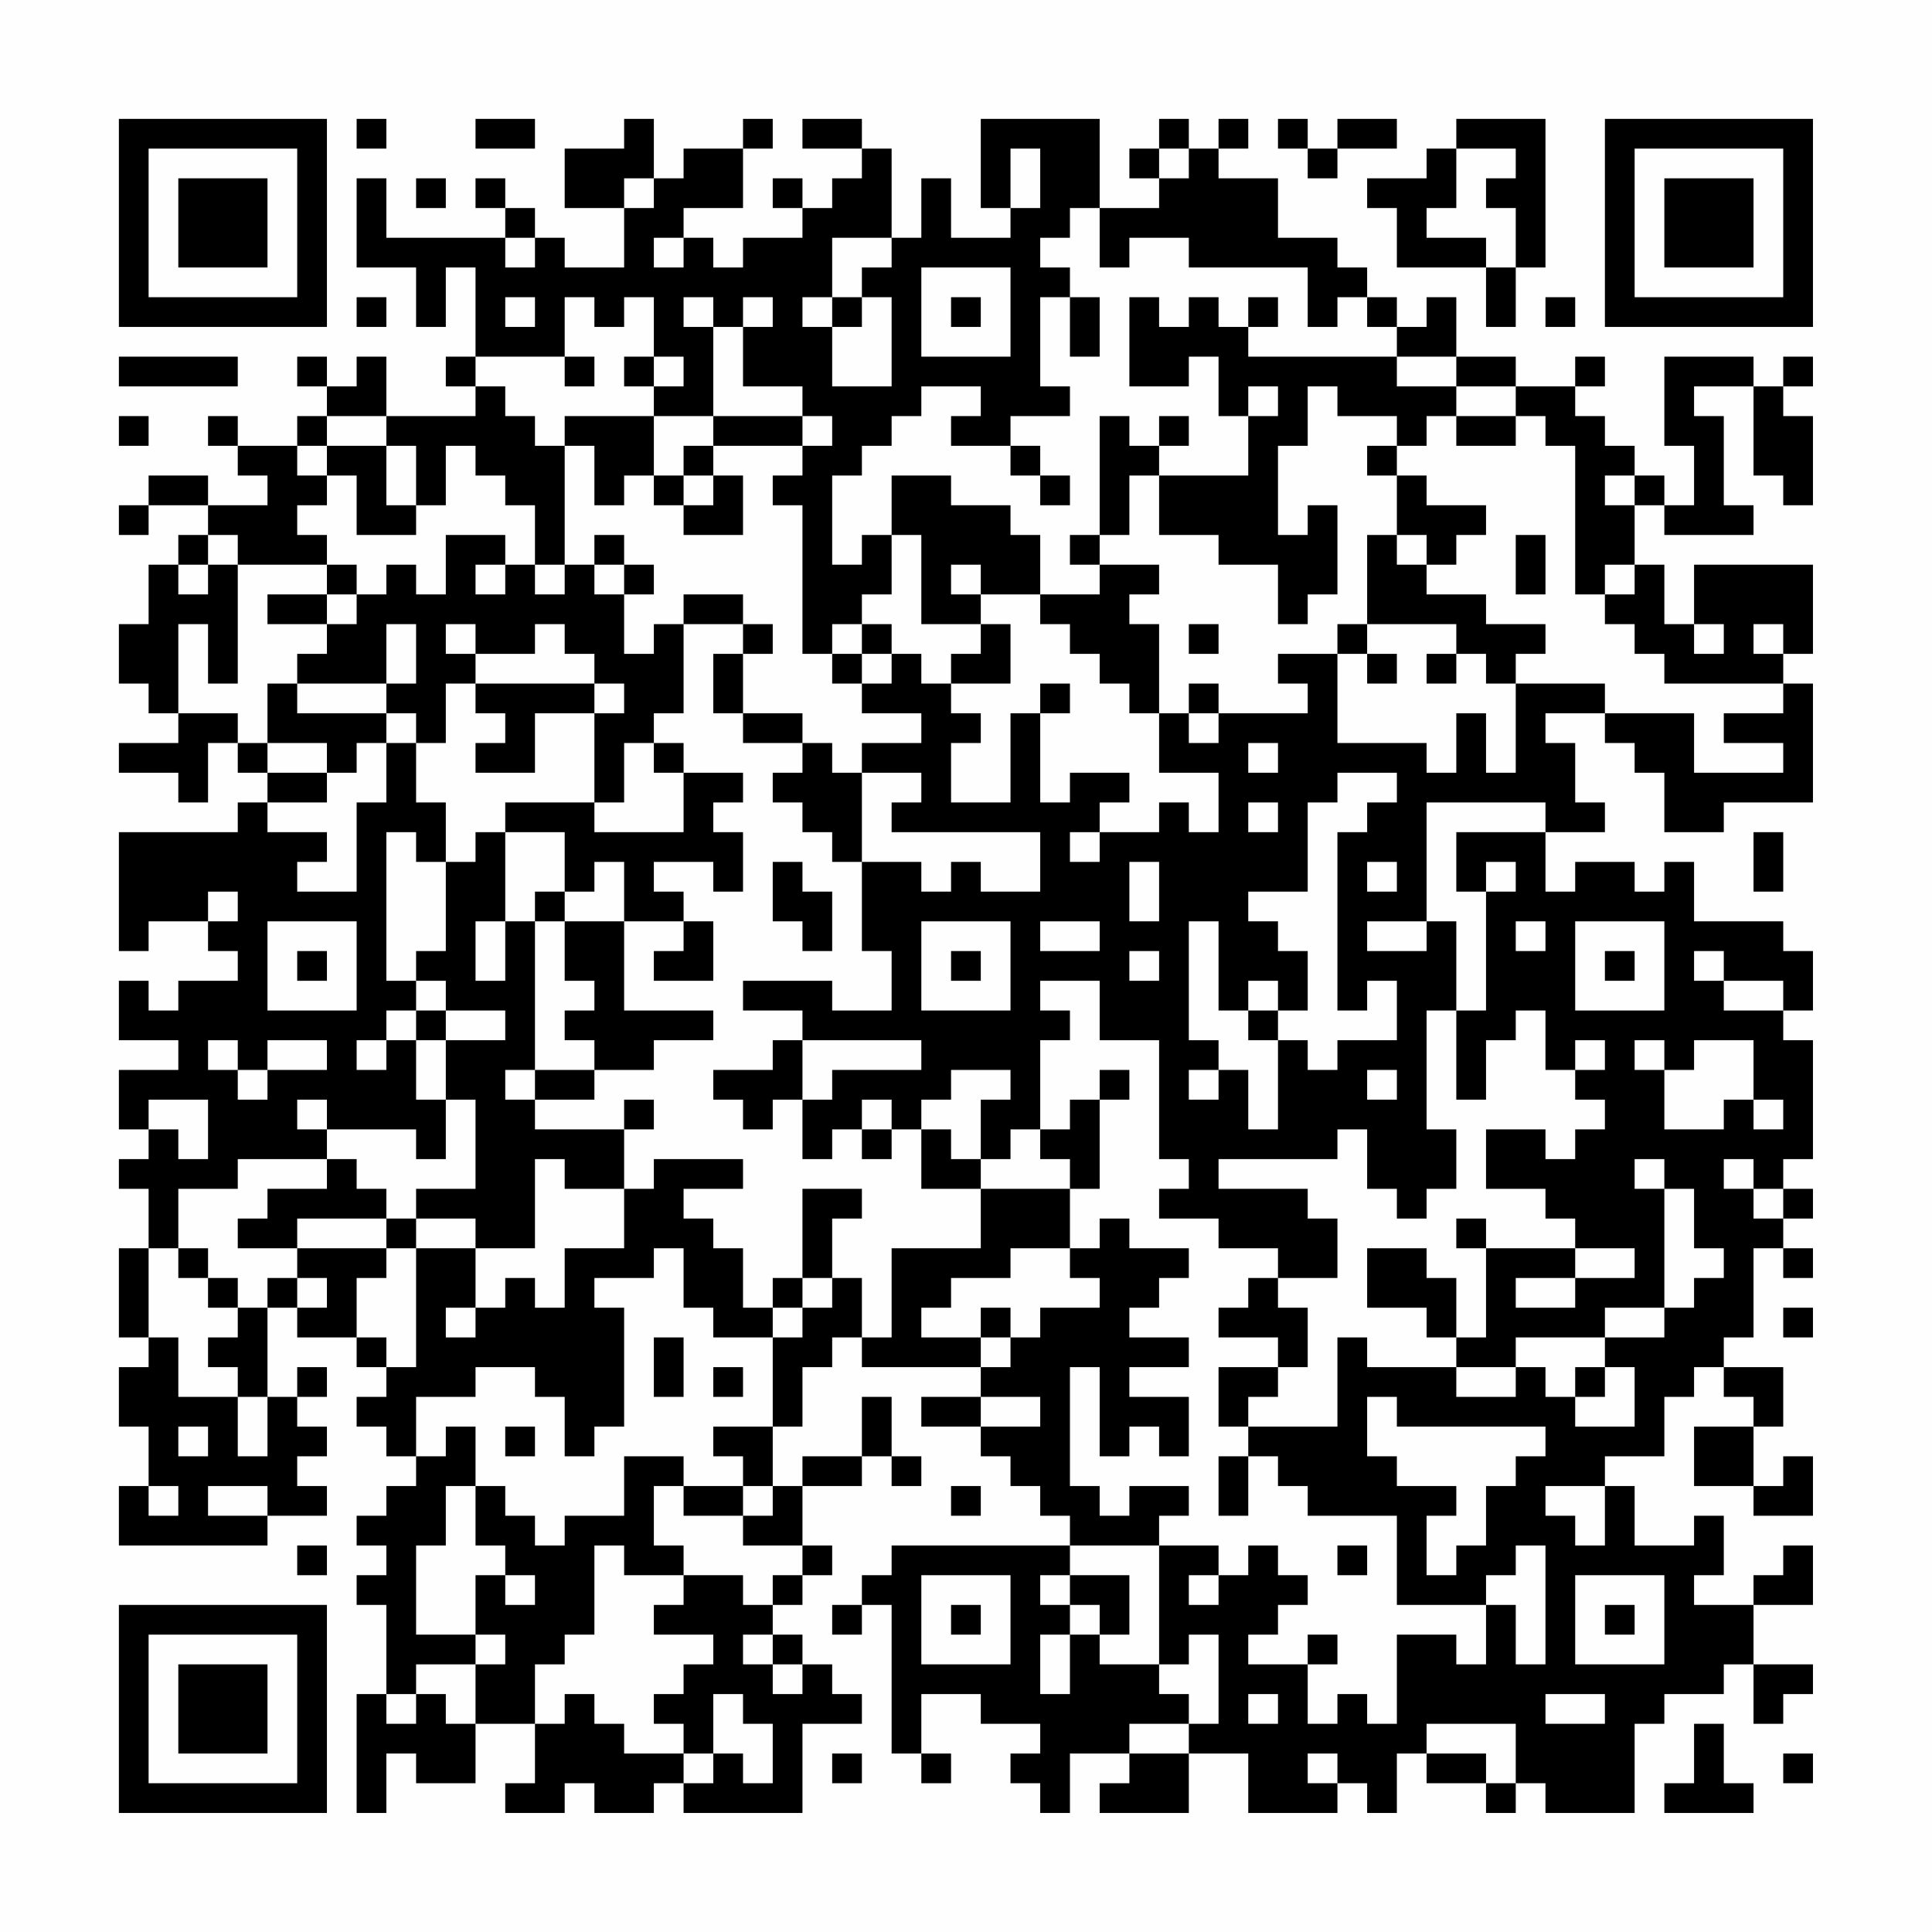 <?xml version="1.0" encoding="UTF-8"?>
<svg xmlns="http://www.w3.org/2000/svg" version="1.1" width="300" height="300" viewBox="0 0 300 300"><rect x="0" y="0" width="300" height="300" fill="#fefefe"/><g transform="scale(4.615)"><g transform="translate(4,4)"><path fill-rule="evenodd" d="M8 0L8 1L9 1L9 0ZM12 0L12 1L14 1L14 0ZM17 0L17 1L15 1L15 3L17 3L17 5L15 5L15 4L14 4L14 3L13 3L13 2L12 2L12 3L13 3L13 4L9 4L9 2L8 2L8 5L10 5L10 7L11 7L11 5L12 5L12 8L11 8L11 9L12 9L12 10L9 10L9 8L8 8L8 9L7 9L7 8L6 8L6 9L7 9L7 10L6 10L6 11L4 11L4 10L3 10L3 11L4 11L4 12L5 12L5 13L3 13L3 12L1 12L1 13L0 13L0 14L1 14L1 13L3 13L3 14L2 14L2 15L1 15L1 17L0 17L0 19L1 19L1 20L2 20L2 21L0 21L0 22L2 22L2 23L3 23L3 21L4 21L4 22L5 22L5 23L4 23L4 24L0 24L0 28L1 28L1 27L3 27L3 28L4 28L4 29L2 29L2 30L1 30L1 29L0 29L0 31L2 31L2 32L0 32L0 34L1 34L1 35L0 35L0 36L1 36L1 38L0 38L0 41L1 41L1 42L0 42L0 44L1 44L1 46L0 46L0 48L5 48L5 47L7 47L7 46L6 46L6 45L7 45L7 44L6 44L6 43L7 43L7 42L6 42L6 43L5 43L5 40L6 40L6 41L8 41L8 42L9 42L9 43L8 43L8 44L9 44L9 45L10 45L10 46L9 46L9 47L8 47L8 48L9 48L9 49L8 49L8 50L9 50L9 53L8 53L8 57L9 57L9 55L10 55L10 56L12 56L12 54L14 54L14 56L13 56L13 57L15 57L15 56L16 56L16 57L18 57L18 56L19 56L19 57L23 57L23 54L25 54L25 53L24 53L24 52L23 52L23 51L22 51L22 50L23 50L23 49L24 49L24 48L23 48L23 46L25 46L25 45L26 45L26 46L27 46L27 45L26 45L26 43L25 43L25 45L23 45L23 46L22 46L22 44L23 44L23 42L24 42L24 41L25 41L25 42L29 42L29 43L27 43L27 44L29 44L29 45L30 45L30 46L31 46L31 47L32 47L32 48L26 48L26 49L25 49L25 50L24 50L24 51L25 51L25 50L26 50L26 55L27 55L27 56L28 56L28 55L27 55L27 53L29 53L29 54L31 54L31 55L30 55L30 56L31 56L31 57L32 57L32 55L34 55L34 56L33 56L33 57L36 57L36 55L38 55L38 57L41 57L41 56L42 56L42 57L43 57L43 55L44 55L44 56L46 56L46 57L47 57L47 56L48 56L48 57L51 57L51 54L52 54L52 53L54 53L54 52L55 52L55 54L56 54L56 53L57 53L57 52L55 52L55 50L57 50L57 48L56 48L56 49L55 49L55 50L53 50L53 49L54 49L54 47L53 47L53 48L51 48L51 46L50 46L50 45L52 45L52 43L53 43L53 42L54 42L54 43L55 43L55 44L53 44L53 46L55 46L55 47L57 47L57 45L56 45L56 46L55 46L55 44L56 44L56 42L54 42L54 41L55 41L55 38L56 38L56 39L57 39L57 38L56 38L56 37L57 37L57 36L56 36L56 35L57 35L57 31L56 31L56 30L57 30L57 28L56 28L56 27L53 27L53 25L52 25L52 26L51 26L51 25L49 25L49 26L48 26L48 24L50 24L50 23L49 23L49 21L48 21L48 20L50 20L50 21L51 21L51 22L52 22L52 24L54 24L54 23L57 23L57 19L56 19L56 18L57 18L57 15L53 15L53 17L52 17L52 15L51 15L51 13L52 13L52 14L55 14L55 13L54 13L54 10L53 10L53 9L55 9L55 12L56 12L56 13L57 13L57 10L56 10L56 9L57 9L57 8L56 8L56 9L55 9L55 8L52 8L52 11L53 11L53 13L52 13L52 12L51 12L51 11L50 11L50 10L49 10L49 9L50 9L50 8L49 8L49 9L47 9L47 8L45 8L45 6L44 6L44 7L43 7L43 6L42 6L42 5L41 5L41 4L39 4L39 2L37 2L37 1L38 1L38 0L37 0L37 1L36 1L36 0L35 0L35 1L34 1L34 2L35 2L35 3L33 3L33 0L29 0L29 3L30 3L30 4L28 4L28 2L27 2L27 4L26 4L26 1L25 1L25 0L23 0L23 1L25 1L25 2L24 2L24 3L23 3L23 2L22 2L22 3L23 3L23 4L21 4L21 5L20 5L20 4L19 4L19 3L21 3L21 1L22 1L22 0L21 0L21 1L19 1L19 2L18 2L18 0ZM39 0L39 1L40 1L40 2L41 2L41 1L43 1L43 0L41 0L41 1L40 1L40 0ZM45 0L45 1L44 1L44 2L42 2L42 3L43 3L43 5L46 5L46 7L47 7L47 5L48 5L48 0ZM30 1L30 3L31 3L31 1ZM35 1L35 2L36 2L36 1ZM45 1L45 3L44 3L44 4L46 4L46 5L47 5L47 3L46 3L46 2L47 2L47 1ZM10 2L10 3L11 3L11 2ZM17 2L17 3L18 3L18 2ZM32 3L32 4L31 4L31 5L32 5L32 6L31 6L31 9L32 9L32 10L30 10L30 11L28 11L28 10L29 10L29 9L27 9L27 10L26 10L26 11L25 11L25 12L24 12L24 15L25 15L25 14L26 14L26 16L25 16L25 17L24 17L24 18L23 18L23 13L22 13L22 12L23 12L23 11L24 11L24 10L23 10L23 9L21 9L21 7L22 7L22 6L21 6L21 7L20 7L20 6L19 6L19 7L20 7L20 10L18 10L18 9L19 9L19 8L18 8L18 6L17 6L17 7L16 7L16 6L15 6L15 8L12 8L12 9L13 9L13 10L14 10L14 11L15 11L15 15L14 15L14 13L13 13L13 12L12 12L12 11L11 11L11 13L10 13L10 11L9 11L9 10L7 10L7 11L6 11L6 12L7 12L7 13L6 13L6 14L7 14L7 15L4 15L4 14L3 14L3 15L2 15L2 16L3 16L3 15L4 15L4 19L3 19L3 17L2 17L2 20L4 20L4 21L5 21L5 22L7 22L7 23L5 23L5 24L7 24L7 25L6 25L6 26L8 26L8 23L9 23L9 21L10 21L10 23L11 23L11 25L10 25L10 24L9 24L9 29L10 29L10 30L9 30L9 31L8 31L8 32L9 32L9 31L10 31L10 33L11 33L11 35L10 35L10 34L7 34L7 33L6 33L6 34L7 34L7 35L4 35L4 36L2 36L2 38L1 38L1 41L2 41L2 43L4 43L4 45L5 45L5 43L4 43L4 42L3 42L3 41L4 41L4 40L5 40L5 39L6 39L6 40L7 40L7 39L6 39L6 38L9 38L9 39L8 39L8 41L9 41L9 42L10 42L10 38L12 38L12 40L11 40L11 41L12 41L12 40L13 40L13 39L14 39L14 40L15 40L15 38L17 38L17 36L18 36L18 35L21 35L21 36L19 36L19 37L20 37L20 38L21 38L21 40L22 40L22 41L20 41L20 40L19 40L19 38L18 38L18 39L16 39L16 40L17 40L17 44L16 44L16 45L15 45L15 43L14 43L14 42L12 42L12 43L10 43L10 45L11 45L11 44L12 44L12 46L11 46L11 48L10 48L10 51L12 51L12 52L10 52L10 53L9 53L9 54L10 54L10 53L11 53L11 54L12 54L12 52L13 52L13 51L12 51L12 49L13 49L13 50L14 50L14 49L13 49L13 48L12 48L12 46L13 46L13 47L14 47L14 48L15 48L15 47L17 47L17 45L19 45L19 46L18 46L18 48L19 48L19 49L17 49L17 48L16 48L16 51L15 51L15 52L14 52L14 54L15 54L15 53L16 53L16 54L17 54L17 55L19 55L19 56L20 56L20 55L21 55L21 56L22 56L22 54L21 54L21 53L20 53L20 55L19 55L19 54L18 54L18 53L19 53L19 52L20 52L20 51L18 51L18 50L19 50L19 49L21 49L21 50L22 50L22 49L23 49L23 48L21 48L21 47L22 47L22 46L21 46L21 45L20 45L20 44L22 44L22 41L23 41L23 40L24 40L24 39L25 39L25 41L26 41L26 38L29 38L29 36L32 36L32 38L30 38L30 39L28 39L28 40L27 40L27 41L29 41L29 42L30 42L30 41L31 41L31 40L33 40L33 39L32 39L32 38L33 38L33 37L34 37L34 38L36 38L36 39L35 39L35 40L34 40L34 41L36 41L36 42L34 42L34 43L36 43L36 45L35 45L35 44L34 44L34 45L33 45L33 42L32 42L32 46L33 46L33 47L34 47L34 46L36 46L36 47L35 47L35 48L32 48L32 49L31 49L31 50L32 50L32 51L31 51L31 53L32 53L32 51L33 51L33 52L35 52L35 53L36 53L36 54L34 54L34 55L36 55L36 54L37 54L37 51L36 51L36 52L35 52L35 48L37 48L37 49L36 49L36 50L37 50L37 49L38 49L38 48L39 48L39 49L40 49L40 50L39 50L39 51L38 51L38 52L40 52L40 54L41 54L41 53L42 53L42 54L43 54L43 51L45 51L45 52L46 52L46 50L47 50L47 52L48 52L48 48L47 48L47 49L46 49L46 50L43 50L43 47L40 47L40 46L39 46L39 45L38 45L38 44L41 44L41 41L42 41L42 42L45 42L45 43L47 43L47 42L48 42L48 43L49 43L49 44L51 44L51 42L50 42L50 41L52 41L52 40L53 40L53 39L54 39L54 38L53 38L53 36L52 36L52 35L51 35L51 36L52 36L52 40L50 40L50 41L47 41L47 42L45 42L45 41L46 41L46 38L49 38L49 39L47 39L47 40L49 40L49 39L51 39L51 38L49 38L49 37L48 37L48 36L46 36L46 34L48 34L48 35L49 35L49 34L50 34L50 33L49 33L49 32L50 32L50 31L49 31L49 32L48 32L48 30L47 30L47 31L46 31L46 33L45 33L45 30L46 30L46 26L47 26L47 25L46 25L46 26L45 26L45 24L48 24L48 23L44 23L44 27L42 27L42 28L44 28L44 27L45 27L45 30L44 30L44 34L45 34L45 36L44 36L44 37L43 37L43 36L42 36L42 34L41 34L41 35L37 35L37 36L40 36L40 37L41 37L41 39L39 39L39 38L37 38L37 37L35 37L35 36L36 36L36 35L35 35L35 31L33 31L33 29L31 29L31 30L32 30L32 31L31 31L31 34L30 34L30 35L29 35L29 33L30 33L30 32L28 32L28 33L27 33L27 34L26 34L26 33L25 33L25 34L24 34L24 35L23 35L23 33L24 33L24 32L27 32L27 31L23 31L23 30L21 30L21 29L24 29L24 30L26 30L26 28L25 28L25 25L27 25L27 26L28 26L28 25L29 25L29 26L31 26L31 24L26 24L26 23L27 23L27 22L25 22L25 21L27 21L27 20L25 20L25 19L26 19L26 18L27 18L27 19L28 19L28 20L29 20L29 21L28 21L28 23L30 23L30 20L31 20L31 23L32 23L32 22L34 22L34 23L33 23L33 24L32 24L32 25L33 25L33 24L35 24L35 23L36 23L36 24L37 24L37 22L35 22L35 20L36 20L36 21L37 21L37 20L40 20L40 19L39 19L39 18L41 18L41 21L44 21L44 22L45 22L45 20L46 20L46 22L47 22L47 19L50 19L50 20L53 20L53 22L56 22L56 21L54 21L54 20L56 20L56 19L52 19L52 18L51 18L51 17L50 17L50 16L51 16L51 15L50 15L50 16L49 16L49 11L48 11L48 10L47 10L47 9L45 9L45 8L43 8L43 7L42 7L42 6L41 6L41 7L40 7L40 5L36 5L36 4L34 4L34 5L33 5L33 3ZM13 4L13 5L14 5L14 4ZM18 4L18 5L19 5L19 4ZM24 4L24 6L23 6L23 7L24 7L24 9L26 9L26 6L25 6L25 5L26 5L26 4ZM27 5L27 8L30 8L30 5ZM8 6L8 7L9 7L9 6ZM13 6L13 7L14 7L14 6ZM24 6L24 7L25 7L25 6ZM28 6L28 7L29 7L29 6ZM32 6L32 8L33 8L33 6ZM34 6L34 9L36 9L36 8L37 8L37 10L38 10L38 12L35 12L35 11L36 11L36 10L35 10L35 11L34 11L34 10L33 10L33 14L32 14L32 15L33 15L33 16L31 16L31 14L30 14L30 13L28 13L28 12L26 12L26 14L27 14L27 17L29 17L29 18L28 18L28 19L30 19L30 17L29 17L29 16L31 16L31 17L32 17L32 18L33 18L33 19L34 19L34 20L35 20L35 17L34 17L34 16L35 16L35 15L33 15L33 14L34 14L34 12L35 12L35 14L37 14L37 15L39 15L39 17L40 17L40 16L41 16L41 13L40 13L40 14L39 14L39 11L40 11L40 9L41 9L41 10L43 10L43 11L42 11L42 12L43 12L43 14L42 14L42 17L41 17L41 18L42 18L42 19L43 19L43 18L42 18L42 17L45 17L45 18L44 18L44 19L45 19L45 18L46 18L46 19L47 19L47 18L48 18L48 17L46 17L46 16L44 16L44 15L45 15L45 14L46 14L46 13L44 13L44 12L43 12L43 11L44 11L44 10L45 10L45 11L47 11L47 10L45 10L45 9L43 9L43 8L38 8L38 7L39 7L39 6L38 6L38 7L37 7L37 6L36 6L36 7L35 7L35 6ZM48 6L48 7L49 7L49 6ZM0 8L0 9L4 9L4 8ZM15 8L15 9L16 9L16 8ZM17 8L17 9L18 9L18 8ZM38 9L38 10L39 10L39 9ZM0 10L0 11L1 11L1 10ZM15 10L15 11L16 11L16 13L17 13L17 12L18 12L18 13L19 13L19 14L21 14L21 12L20 12L20 11L23 11L23 10L20 10L20 11L19 11L19 12L18 12L18 10ZM7 11L7 12L8 12L8 14L10 14L10 13L9 13L9 11ZM30 11L30 12L31 12L31 13L32 13L32 12L31 12L31 11ZM19 12L19 13L20 13L20 12ZM50 12L50 13L51 13L51 12ZM11 14L11 16L10 16L10 15L9 15L9 16L8 16L8 15L7 15L7 16L5 16L5 17L7 17L7 18L6 18L6 19L5 19L5 21L7 21L7 22L8 22L8 21L9 21L9 20L10 20L10 21L11 21L11 19L12 19L12 20L13 20L13 21L12 21L12 22L14 22L14 20L16 20L16 23L13 23L13 24L12 24L12 25L11 25L11 28L10 28L10 29L11 29L11 30L10 30L10 31L11 31L11 33L12 33L12 36L10 36L10 37L9 37L9 36L8 36L8 35L7 35L7 36L5 36L5 37L4 37L4 38L6 38L6 37L9 37L9 38L10 38L10 37L12 37L12 38L14 38L14 35L15 35L15 36L17 36L17 34L18 34L18 33L17 33L17 34L14 34L14 33L16 33L16 32L18 32L18 31L20 31L20 30L17 30L17 27L19 27L19 28L18 28L18 29L20 29L20 27L19 27L19 26L18 26L18 25L20 25L20 26L21 26L21 24L20 24L20 23L21 23L21 22L19 22L19 21L18 21L18 20L19 20L19 17L21 17L21 18L20 18L20 20L21 20L21 21L23 21L23 22L22 22L22 23L23 23L23 24L24 24L24 25L25 25L25 22L24 22L24 21L23 21L23 20L21 20L21 18L22 18L22 17L21 17L21 16L19 16L19 17L18 17L18 18L17 18L17 16L18 16L18 15L17 15L17 14L16 14L16 15L15 15L15 16L14 16L14 15L13 15L13 14ZM43 14L43 15L44 15L44 14ZM47 14L47 16L48 16L48 14ZM12 15L12 16L13 16L13 15ZM16 15L16 16L17 16L17 15ZM28 15L28 16L29 16L29 15ZM7 16L7 17L8 17L8 16ZM9 17L9 19L6 19L6 20L9 20L9 19L10 19L10 17ZM11 17L11 18L12 18L12 19L16 19L16 20L17 20L17 19L16 19L16 18L15 18L15 17L14 17L14 18L12 18L12 17ZM25 17L25 18L24 18L24 19L25 19L25 18L26 18L26 17ZM36 17L36 18L37 18L37 17ZM53 17L53 18L54 18L54 17ZM55 17L55 18L56 18L56 17ZM31 19L31 20L32 20L32 19ZM36 19L36 20L37 20L37 19ZM17 21L17 23L16 23L16 24L19 24L19 22L18 22L18 21ZM38 21L38 22L39 22L39 21ZM41 22L41 23L40 23L40 26L38 26L38 27L39 27L39 28L40 28L40 30L39 30L39 29L38 29L38 30L37 30L37 27L36 27L36 31L37 31L37 32L36 32L36 33L37 33L37 32L38 32L38 34L39 34L39 31L40 31L40 32L41 32L41 31L43 31L43 29L42 29L42 30L41 30L41 24L42 24L42 23L43 23L43 22ZM38 23L38 24L39 24L39 23ZM13 24L13 27L12 27L12 29L13 29L13 27L14 27L14 32L13 32L13 33L14 33L14 32L16 32L16 31L15 31L15 30L16 30L16 29L15 29L15 27L17 27L17 25L16 25L16 26L15 26L15 24ZM55 24L55 26L56 26L56 24ZM22 25L22 27L23 27L23 28L24 28L24 26L23 26L23 25ZM34 25L34 27L35 27L35 25ZM42 25L42 26L43 26L43 25ZM3 26L3 27L4 27L4 26ZM14 26L14 27L15 27L15 26ZM5 27L5 30L8 30L8 27ZM27 27L27 30L30 30L30 27ZM31 27L31 28L33 28L33 27ZM47 27L47 28L48 28L48 27ZM49 27L49 30L52 30L52 27ZM6 28L6 29L7 29L7 28ZM28 28L28 29L29 29L29 28ZM34 28L34 29L35 29L35 28ZM50 28L50 29L51 29L51 28ZM53 28L53 29L54 29L54 30L56 30L56 29L54 29L54 28ZM11 30L11 31L13 31L13 30ZM38 30L38 31L39 31L39 30ZM3 31L3 32L4 32L4 33L5 33L5 32L7 32L7 31L5 31L5 32L4 32L4 31ZM22 31L22 32L20 32L20 33L21 33L21 34L22 34L22 33L23 33L23 31ZM51 31L51 32L52 32L52 34L54 34L54 33L55 33L55 34L56 34L56 33L55 33L55 31L53 31L53 32L52 32L52 31ZM33 32L33 33L32 33L32 34L31 34L31 35L32 35L32 36L33 36L33 33L34 33L34 32ZM42 32L42 33L43 33L43 32ZM1 33L1 34L2 34L2 35L3 35L3 33ZM25 34L25 35L26 35L26 34ZM27 34L27 36L29 36L29 35L28 35L28 34ZM54 35L54 36L55 36L55 37L56 37L56 36L55 36L55 35ZM23 36L23 39L22 39L22 40L23 40L23 39L24 39L24 37L25 37L25 36ZM45 37L45 38L46 38L46 37ZM2 38L2 39L3 39L3 40L4 40L4 39L3 39L3 38ZM42 38L42 40L44 40L44 41L45 41L45 39L44 39L44 38ZM38 39L38 40L37 40L37 41L39 41L39 42L37 42L37 44L38 44L38 43L39 43L39 42L40 42L40 40L39 40L39 39ZM29 40L29 41L30 41L30 40ZM56 40L56 41L57 41L57 40ZM18 41L18 43L19 43L19 41ZM20 42L20 43L21 43L21 42ZM49 42L49 43L50 43L50 42ZM29 43L29 44L31 44L31 43ZM42 43L42 45L43 45L43 46L45 46L45 47L44 47L44 49L45 49L45 48L46 48L46 46L47 46L47 45L48 45L48 44L43 44L43 43ZM2 44L2 45L3 45L3 44ZM13 44L13 45L14 45L14 44ZM37 45L37 47L38 47L38 45ZM1 46L1 47L2 47L2 46ZM3 46L3 47L5 47L5 46ZM19 46L19 47L21 47L21 46ZM28 46L28 47L29 47L29 46ZM48 46L48 47L49 47L49 48L50 48L50 46ZM6 48L6 49L7 49L7 48ZM41 48L41 49L42 49L42 48ZM27 49L27 52L30 52L30 49ZM32 49L32 50L33 50L33 51L34 51L34 49ZM49 49L49 52L52 52L52 49ZM28 50L28 51L29 51L29 50ZM50 50L50 51L51 51L51 50ZM21 51L21 52L22 52L22 53L23 53L23 52L22 52L22 51ZM40 51L40 52L41 52L41 51ZM38 53L38 54L39 54L39 53ZM48 53L48 54L50 54L50 53ZM44 54L44 55L46 55L46 56L47 56L47 54ZM53 54L53 56L52 56L52 57L55 57L55 56L54 56L54 54ZM24 55L24 56L25 56L25 55ZM40 55L40 56L41 56L41 55ZM56 55L56 56L57 56L57 55ZM0 0L0 7L7 7L7 0ZM1 1L1 6L6 6L6 1ZM2 2L2 5L5 5L5 2ZM50 0L50 7L57 7L57 0ZM51 1L51 6L56 6L56 1ZM52 2L52 5L55 5L55 2ZM0 50L0 57L7 57L7 50ZM1 51L1 56L6 56L6 51ZM2 52L2 55L5 55L5 52Z" fill="#000000"/></g></g></svg>
